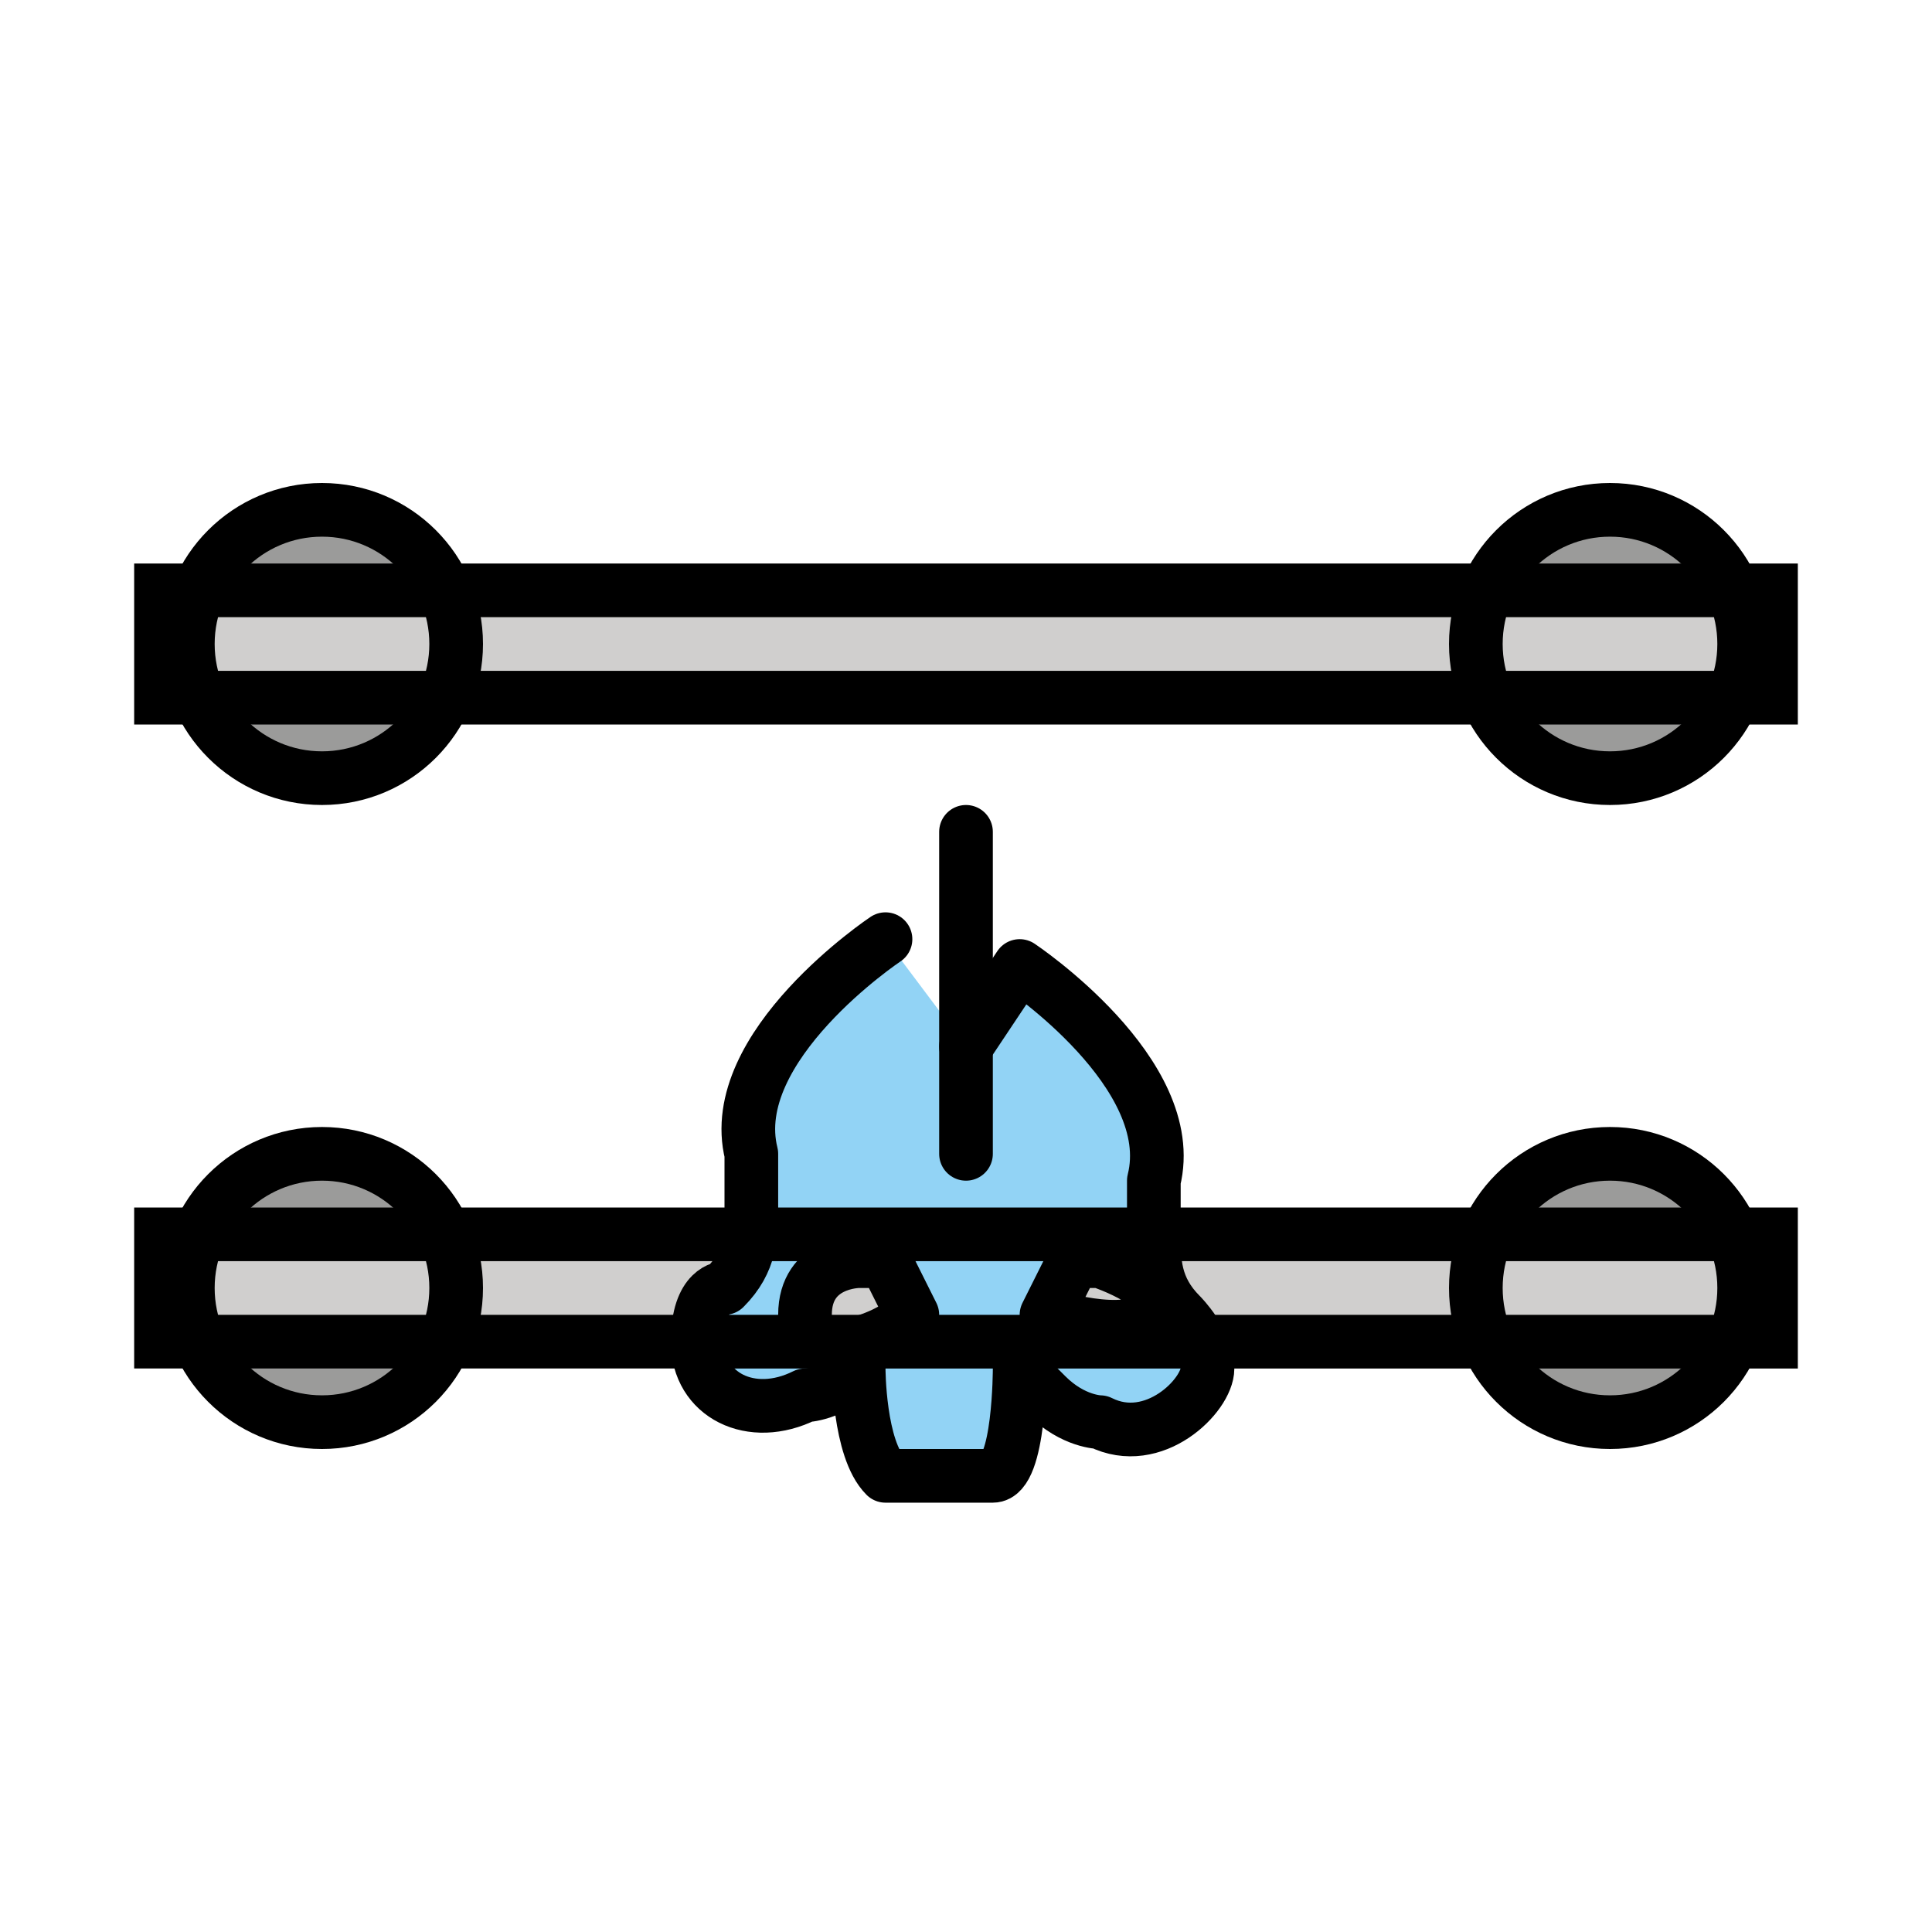 <svg xmlns="http://www.w3.org/2000/svg" viewBox="0 0 72 72">
  <g id="color">
    <circle cx="12" cy="24" r="5" fill="#9b9b9a"/>
    <circle cx="12" cy="48" r="5" fill="#9b9b9a"/>
    <circle cx="60" cy="24" r="5" fill="#9b9b9a"/>
    <circle cx="60" cy="48" r="5" fill="#9b9b9a"/>
    <path fill="#d0cfce" d="M6 22h60v4H6zm0 24h60v4H6z"/>
    <path fill="#ea5a47" d="M36 31h0v12h0z"/>
    <path fill="#92d3f5" d="M33 35s-6 4-5 8c0 0 0 1 0 2s0 2-1 3c0 0-1 0-1 2s2 3 4 2c0 0 1 0 2-1 0 0 0 3 1 4h4c1 0 1-4 1-4l1 1c1 1 2 1 2 1 2 1 4-1 4-2s-1-2-1-2c-1-1-1-2-1-3s0-2 0-2c1-4-5-8-5-8l-2 3z"/>
    <path fill="#d0cfce" d="M32 47s-2 0-2 2 3 1 4 0l-1-2zm8 0l-1 2s3 1 4 0-2-2-2-2z"/>
  </g>
  <g id="line">
    <circle cx="12" cy="24" r="5" fill="none" stroke="#000" stroke-miterlimit="10" stroke-width="2"/>
    <circle cx="12" cy="48" r="5" fill="none" stroke="#000" stroke-miterlimit="10" stroke-width="2"/>
    <circle cx="60" cy="24" r="5" fill="none" stroke="#000" stroke-miterlimit="10" stroke-width="2"/>
    <circle cx="60" cy="48" r="5" fill="none" stroke="#000" stroke-miterlimit="10" stroke-width="2"/>
    <path fill="none" stroke="#000" stroke-miterlimit="10" stroke-width="2" d="M6 22h60v4H6zm0 24h60v4H6z"/>
    <path fill="none" stroke="#000" stroke-linecap="round" stroke-linejoin="round" stroke-miterlimit="10" stroke-width="2" d="M36 31v12"/>
    <path fill="none" stroke="#000" stroke-linecap="round" stroke-linejoin="round" stroke-miterlimit="10" stroke-width="2" d="M33 35s-6 4-5 8c0 0 0 1 0 2s0 2-1 3c0 0-1 0-1 2s2 3 4 2c0 0 1 0 2-1 0 0 0 3 1 4h4c1 0 1-4 1-4l1 1c1 1 2 1 2 1 2 1 4-1 4-2s-1-2-1-2c-1-1-1-2-1-3s0-2 0-2c1-4-5-8-5-8l-2 3"/>
    <path fill="none" stroke="#000" stroke-linecap="round" stroke-linejoin="round" stroke-miterlimit="10" stroke-width="2" d="M32 47s-2 0-2 2 3 1 4 0l-1-2zm8 0l-1 2s3 1 4 0-2-2-2-2z"/>
  </g>
</svg>
